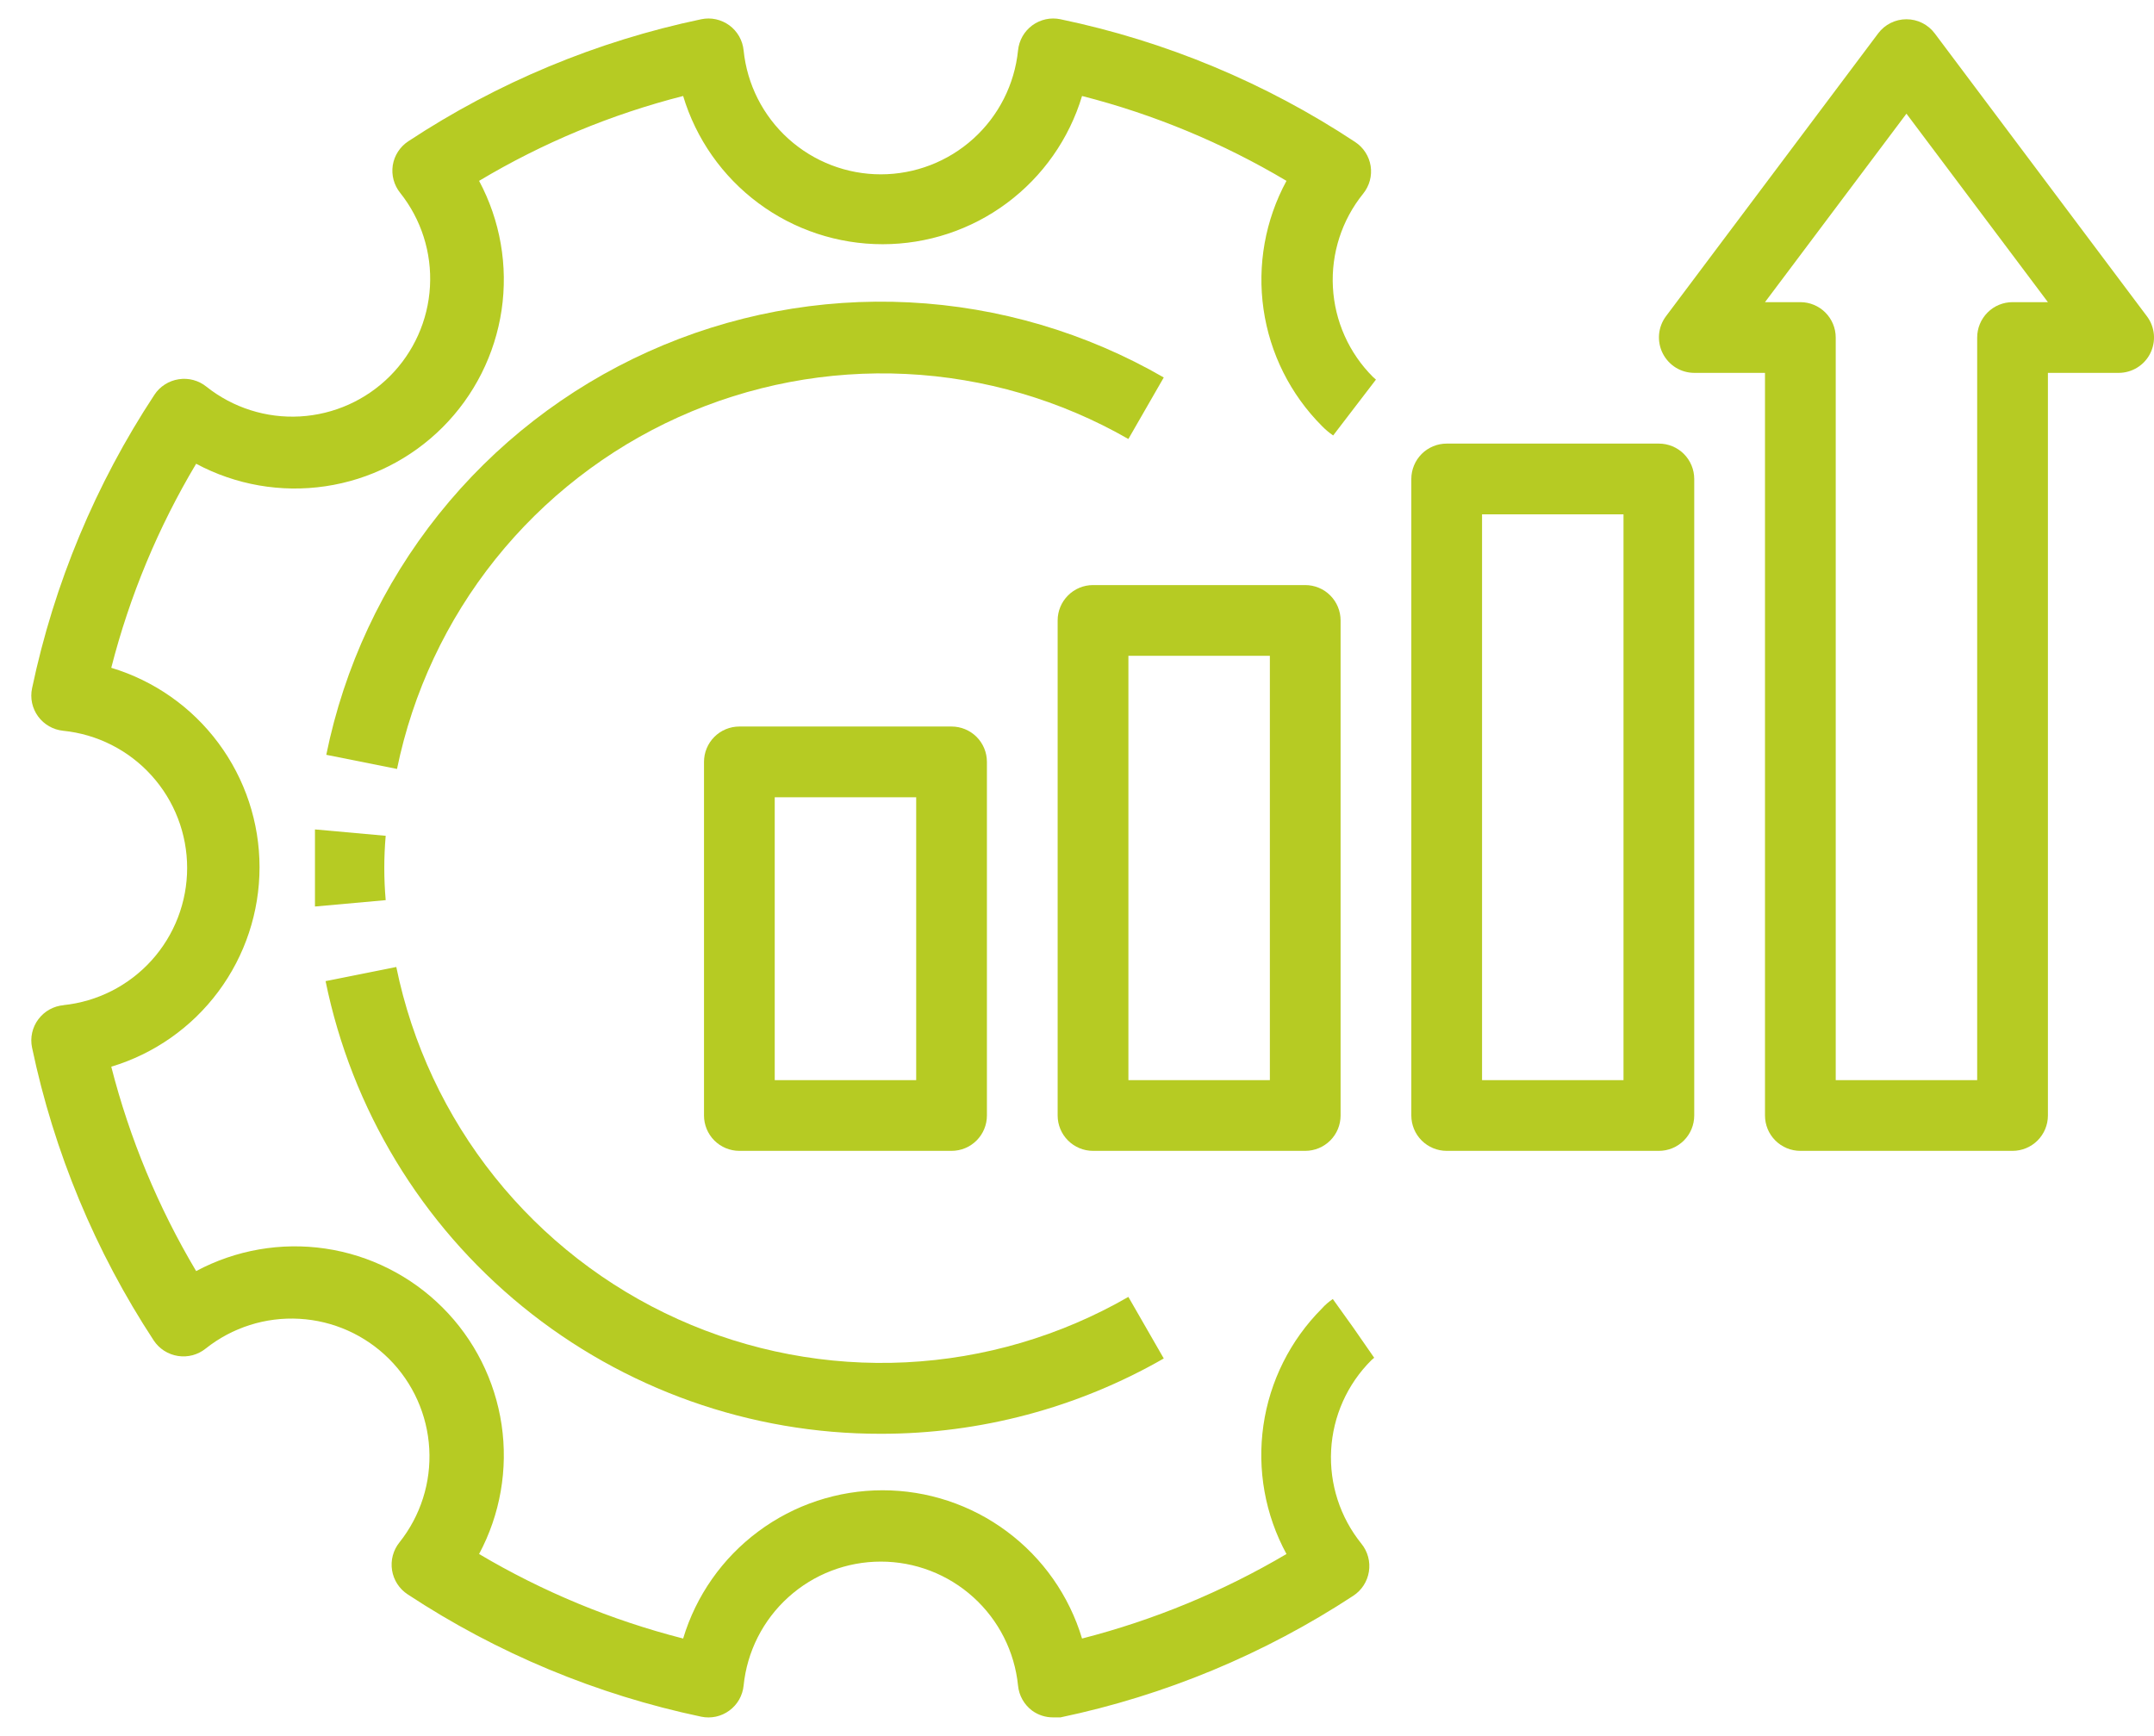 <svg width="67" height="54" viewBox="0 0 67 54" fill="none" xmlns="http://www.w3.org/2000/svg">
<path d="M36.199 11.742C33.782 10.347 31.067 9.546 28.28 9.406C25.492 9.266 22.712 9.791 20.167 10.938C17.622 12.084 15.387 13.819 13.645 16C11.903 18.181 10.705 20.745 10.149 23.48L12.349 23.92C12.839 21.534 13.888 19.297 15.409 17.395C16.931 15.493 18.882 13.979 21.102 12.977C23.323 11.975 25.749 11.515 28.182 11.633C30.615 11.751 32.986 12.444 35.098 13.656L36.199 11.742ZM27.398 44.601C30.486 44.603 33.52 43.795 36.199 42.258L35.098 40.343C32.985 41.56 30.612 42.257 28.177 42.378C25.741 42.498 23.311 42.038 21.088 41.036C18.864 40.034 16.911 38.518 15.388 36.613C13.865 34.709 12.816 32.469 12.327 30.08L10.127 30.52C10.94 34.499 13.103 38.075 16.251 40.642C19.398 43.208 23.337 44.607 27.398 44.601ZM9.797 27V28.199L11.997 28.001C11.939 27.335 11.939 26.665 11.997 25.999L9.797 25.801V27Z" fill="#B6CB23"/>
<path d="M1.987 31.268C1.831 31.28 1.68 31.326 1.543 31.401C1.407 31.476 1.288 31.58 1.194 31.705C1.1 31.829 1.034 31.973 1 32.125C0.966 32.277 0.965 32.435 0.997 32.588C1.678 35.834 2.961 38.923 4.781 41.697C4.866 41.826 4.978 41.936 5.109 42.02C5.24 42.103 5.387 42.158 5.54 42.181C5.691 42.204 5.846 42.195 5.993 42.156C6.141 42.116 6.279 42.045 6.398 41.95C7.223 41.294 8.26 40.964 9.312 41.024C10.364 41.083 11.357 41.528 12.103 42.273C12.848 43.018 13.293 44.012 13.352 45.064C13.412 46.116 13.082 47.153 12.426 47.978C12.329 48.098 12.258 48.238 12.218 48.388C12.178 48.537 12.171 48.694 12.195 48.847C12.219 48.998 12.275 49.143 12.358 49.272C12.442 49.401 12.551 49.511 12.679 49.595C15.457 51.425 18.555 52.716 21.81 53.401C21.961 53.433 22.117 53.432 22.268 53.4C22.419 53.367 22.561 53.303 22.686 53.211C22.81 53.12 22.914 53.004 22.991 52.87C23.067 52.735 23.115 52.587 23.13 52.433C23.237 51.376 23.733 50.396 24.522 49.684C25.311 48.971 26.335 48.577 27.398 48.577C28.461 48.577 29.486 48.971 30.274 49.684C31.063 50.396 31.559 51.376 31.666 52.433C31.681 52.587 31.727 52.736 31.803 52.87C31.879 53.005 31.982 53.122 32.106 53.214C32.295 53.351 32.522 53.424 32.755 53.423H32.986C36.232 52.742 39.322 51.458 42.095 49.639C42.223 49.555 42.333 49.445 42.416 49.316C42.499 49.187 42.555 49.042 42.579 48.891C42.604 48.738 42.596 48.581 42.556 48.432C42.516 48.282 42.445 48.142 42.348 48.022C41.684 47.201 41.348 46.163 41.405 45.108C41.462 44.053 41.907 43.057 42.656 42.312L42.744 42.236L42.095 41.3L41.457 40.409C41.331 40.494 41.216 40.593 41.116 40.706C40.134 41.69 39.496 42.965 39.298 44.341C39.1 45.717 39.351 47.12 40.016 48.341C38.031 49.512 35.89 50.397 33.657 50.97C33.256 49.637 32.436 48.468 31.318 47.638C30.201 46.807 28.846 46.358 27.453 46.358C26.061 46.358 24.705 46.807 23.588 47.638C22.47 48.468 21.65 49.637 21.249 50.97C19.019 50.4 16.881 49.514 14.902 48.341C15.56 47.111 15.806 45.701 15.602 44.32C15.397 42.94 14.754 41.661 13.767 40.675C12.78 39.688 11.502 39.044 10.122 38.84C8.741 38.636 7.331 38.882 6.101 39.54C4.922 37.558 4.032 35.417 3.461 33.182C4.794 32.781 5.963 31.96 6.793 30.843C7.624 29.726 8.073 28.37 8.073 26.978C8.073 25.585 7.624 24.23 6.793 23.113C5.963 21.995 4.794 21.175 3.461 20.773C4.031 18.542 4.92 16.404 6.101 14.426C7.331 15.085 8.741 15.331 10.122 15.126C11.502 14.922 12.78 14.279 13.767 13.292C14.754 12.305 15.397 11.027 15.602 9.646C15.806 8.266 15.56 6.856 14.902 5.626C16.879 4.444 19.017 3.555 21.249 2.986C21.65 4.319 22.47 5.487 23.588 6.318C24.705 7.149 26.061 7.597 27.453 7.597C28.846 7.597 30.201 7.149 31.318 6.318C32.436 5.487 33.256 4.319 33.657 2.986C35.892 3.557 38.033 4.446 40.016 5.626C39.354 6.846 39.104 8.246 39.302 9.62C39.5 10.993 40.136 12.266 41.116 13.249C41.223 13.36 41.341 13.459 41.468 13.546L42.799 11.808L42.711 11.731C41.962 10.986 41.517 9.99 41.46 8.936C41.403 7.881 41.739 6.843 42.403 6.022C42.499 5.903 42.569 5.765 42.609 5.617C42.649 5.469 42.657 5.315 42.634 5.164C42.61 5.012 42.554 4.867 42.471 4.739C42.388 4.61 42.278 4.5 42.15 4.416C39.364 2.575 36.255 1.28 32.986 0.599C32.835 0.567 32.679 0.567 32.528 0.6C32.377 0.633 32.235 0.697 32.11 0.788C31.986 0.879 31.882 0.996 31.805 1.13C31.729 1.264 31.682 1.413 31.666 1.567C31.559 2.624 31.063 3.604 30.274 4.316C29.486 5.028 28.461 5.423 27.398 5.423C26.335 5.423 25.311 5.028 24.522 4.316C23.733 3.604 23.237 2.624 23.13 1.567C23.115 1.413 23.067 1.264 22.991 1.13C22.914 0.996 22.81 0.879 22.686 0.788C22.561 0.697 22.419 0.633 22.268 0.6C22.117 0.567 21.961 0.567 21.81 0.599C18.562 1.28 15.472 2.567 12.701 4.394C12.573 4.478 12.464 4.588 12.38 4.717C12.297 4.845 12.241 4.99 12.217 5.142C12.194 5.293 12.203 5.447 12.242 5.595C12.282 5.743 12.352 5.881 12.448 6C13.104 6.824 13.434 7.862 13.374 8.914C13.315 9.966 12.87 10.959 12.125 11.704C11.379 12.449 10.386 12.894 9.334 12.954C8.282 13.014 7.245 12.684 6.42 12.028C6.301 11.932 6.163 11.862 6.015 11.822C5.868 11.782 5.713 11.774 5.562 11.797C5.409 11.82 5.262 11.874 5.131 11.958C5 12.041 4.888 12.151 4.803 12.281C2.973 15.059 1.682 18.156 0.997 21.412C0.965 21.563 0.966 21.719 0.998 21.87C1.031 22.021 1.095 22.163 1.186 22.287C1.278 22.412 1.394 22.516 1.528 22.592C1.663 22.669 1.811 22.716 1.965 22.732C3.022 22.839 4.002 23.335 4.714 24.124C5.427 24.912 5.821 25.937 5.821 27C5.821 28.062 5.427 29.087 4.714 29.876C4.002 30.664 3.022 31.16 1.965 31.268H1.987Z" fill="#B6CB23"/>
<path d="M22.998 22.6C22.706 22.6 22.426 22.716 22.22 22.922C22.014 23.128 21.898 23.408 21.898 23.7V34.7C21.898 34.992 22.014 35.272 22.22 35.478C22.426 35.684 22.706 35.8 22.998 35.8H29.598C29.89 35.8 30.17 35.684 30.376 35.478C30.582 35.272 30.698 34.992 30.698 34.7V23.7C30.698 23.408 30.582 23.128 30.376 22.922C30.17 22.716 29.89 22.6 29.598 22.6H22.998ZM28.498 33.6H24.098V24.8H28.498V33.6ZM41.699 34.7V19.3C41.699 19.008 41.583 18.728 41.377 18.522C41.17 18.315 40.891 18.2 40.599 18.2H33.998C33.707 18.2 33.427 18.315 33.221 18.522C33.014 18.728 32.898 19.008 32.898 19.3V34.7C32.898 34.992 33.014 35.272 33.221 35.478C33.427 35.684 33.707 35.8 33.998 35.8H40.599C40.891 35.8 41.17 35.684 41.377 35.478C41.583 35.272 41.699 34.992 41.699 34.7ZM39.499 33.6H35.099V20.4H39.499V33.6ZM44.999 35.8H51.599C51.891 35.8 52.171 35.684 52.377 35.478C52.583 35.272 52.699 34.992 52.699 34.7V14.899C52.699 14.608 52.583 14.328 52.377 14.121C52.171 13.915 51.891 13.799 51.599 13.799H44.999C44.707 13.799 44.427 13.915 44.221 14.121C44.015 14.328 43.899 14.608 43.899 14.899V34.7C43.899 34.992 44.015 35.272 44.221 35.478C44.427 35.684 44.707 35.8 44.999 35.8ZM46.099 15.999H50.499V33.6H46.099V15.999Z" fill="#B6CB23"/>
<path d="M52.699 11.599H54.9V34.7C54.9 34.992 55.015 35.272 55.222 35.478C55.428 35.684 55.708 35.8 55.999 35.8H62.6C62.892 35.8 63.171 35.684 63.378 35.478C63.584 35.272 63.7 34.992 63.7 34.7V11.599H65.9C66.104 11.599 66.305 11.542 66.478 11.435C66.652 11.328 66.793 11.174 66.884 10.991C66.975 10.808 67.014 10.604 66.996 10.4C66.977 10.197 66.903 10.002 66.78 9.839L60.18 1.039C60.077 0.902 59.944 0.791 59.792 0.715C59.639 0.638 59.471 0.599 59.3 0.599C59.129 0.599 58.961 0.638 58.808 0.715C58.655 0.791 58.522 0.902 58.42 1.039L51.819 9.839C51.697 10.003 51.623 10.198 51.605 10.402C51.588 10.607 51.628 10.812 51.72 10.994C51.812 11.175 51.952 11.328 52.124 11.435C52.297 11.542 52.496 11.598 52.699 11.599ZM59.3 3.536L63.7 9.399H62.6C62.308 9.399 62.028 9.515 61.822 9.721C61.616 9.928 61.5 10.207 61.5 10.499V33.6H57.1V10.499C57.1 10.207 56.984 9.928 56.777 9.721C56.571 9.515 56.291 9.399 55.999 9.399H54.9L59.3 3.536Z" fill="#B6CB23"/>
</svg>

